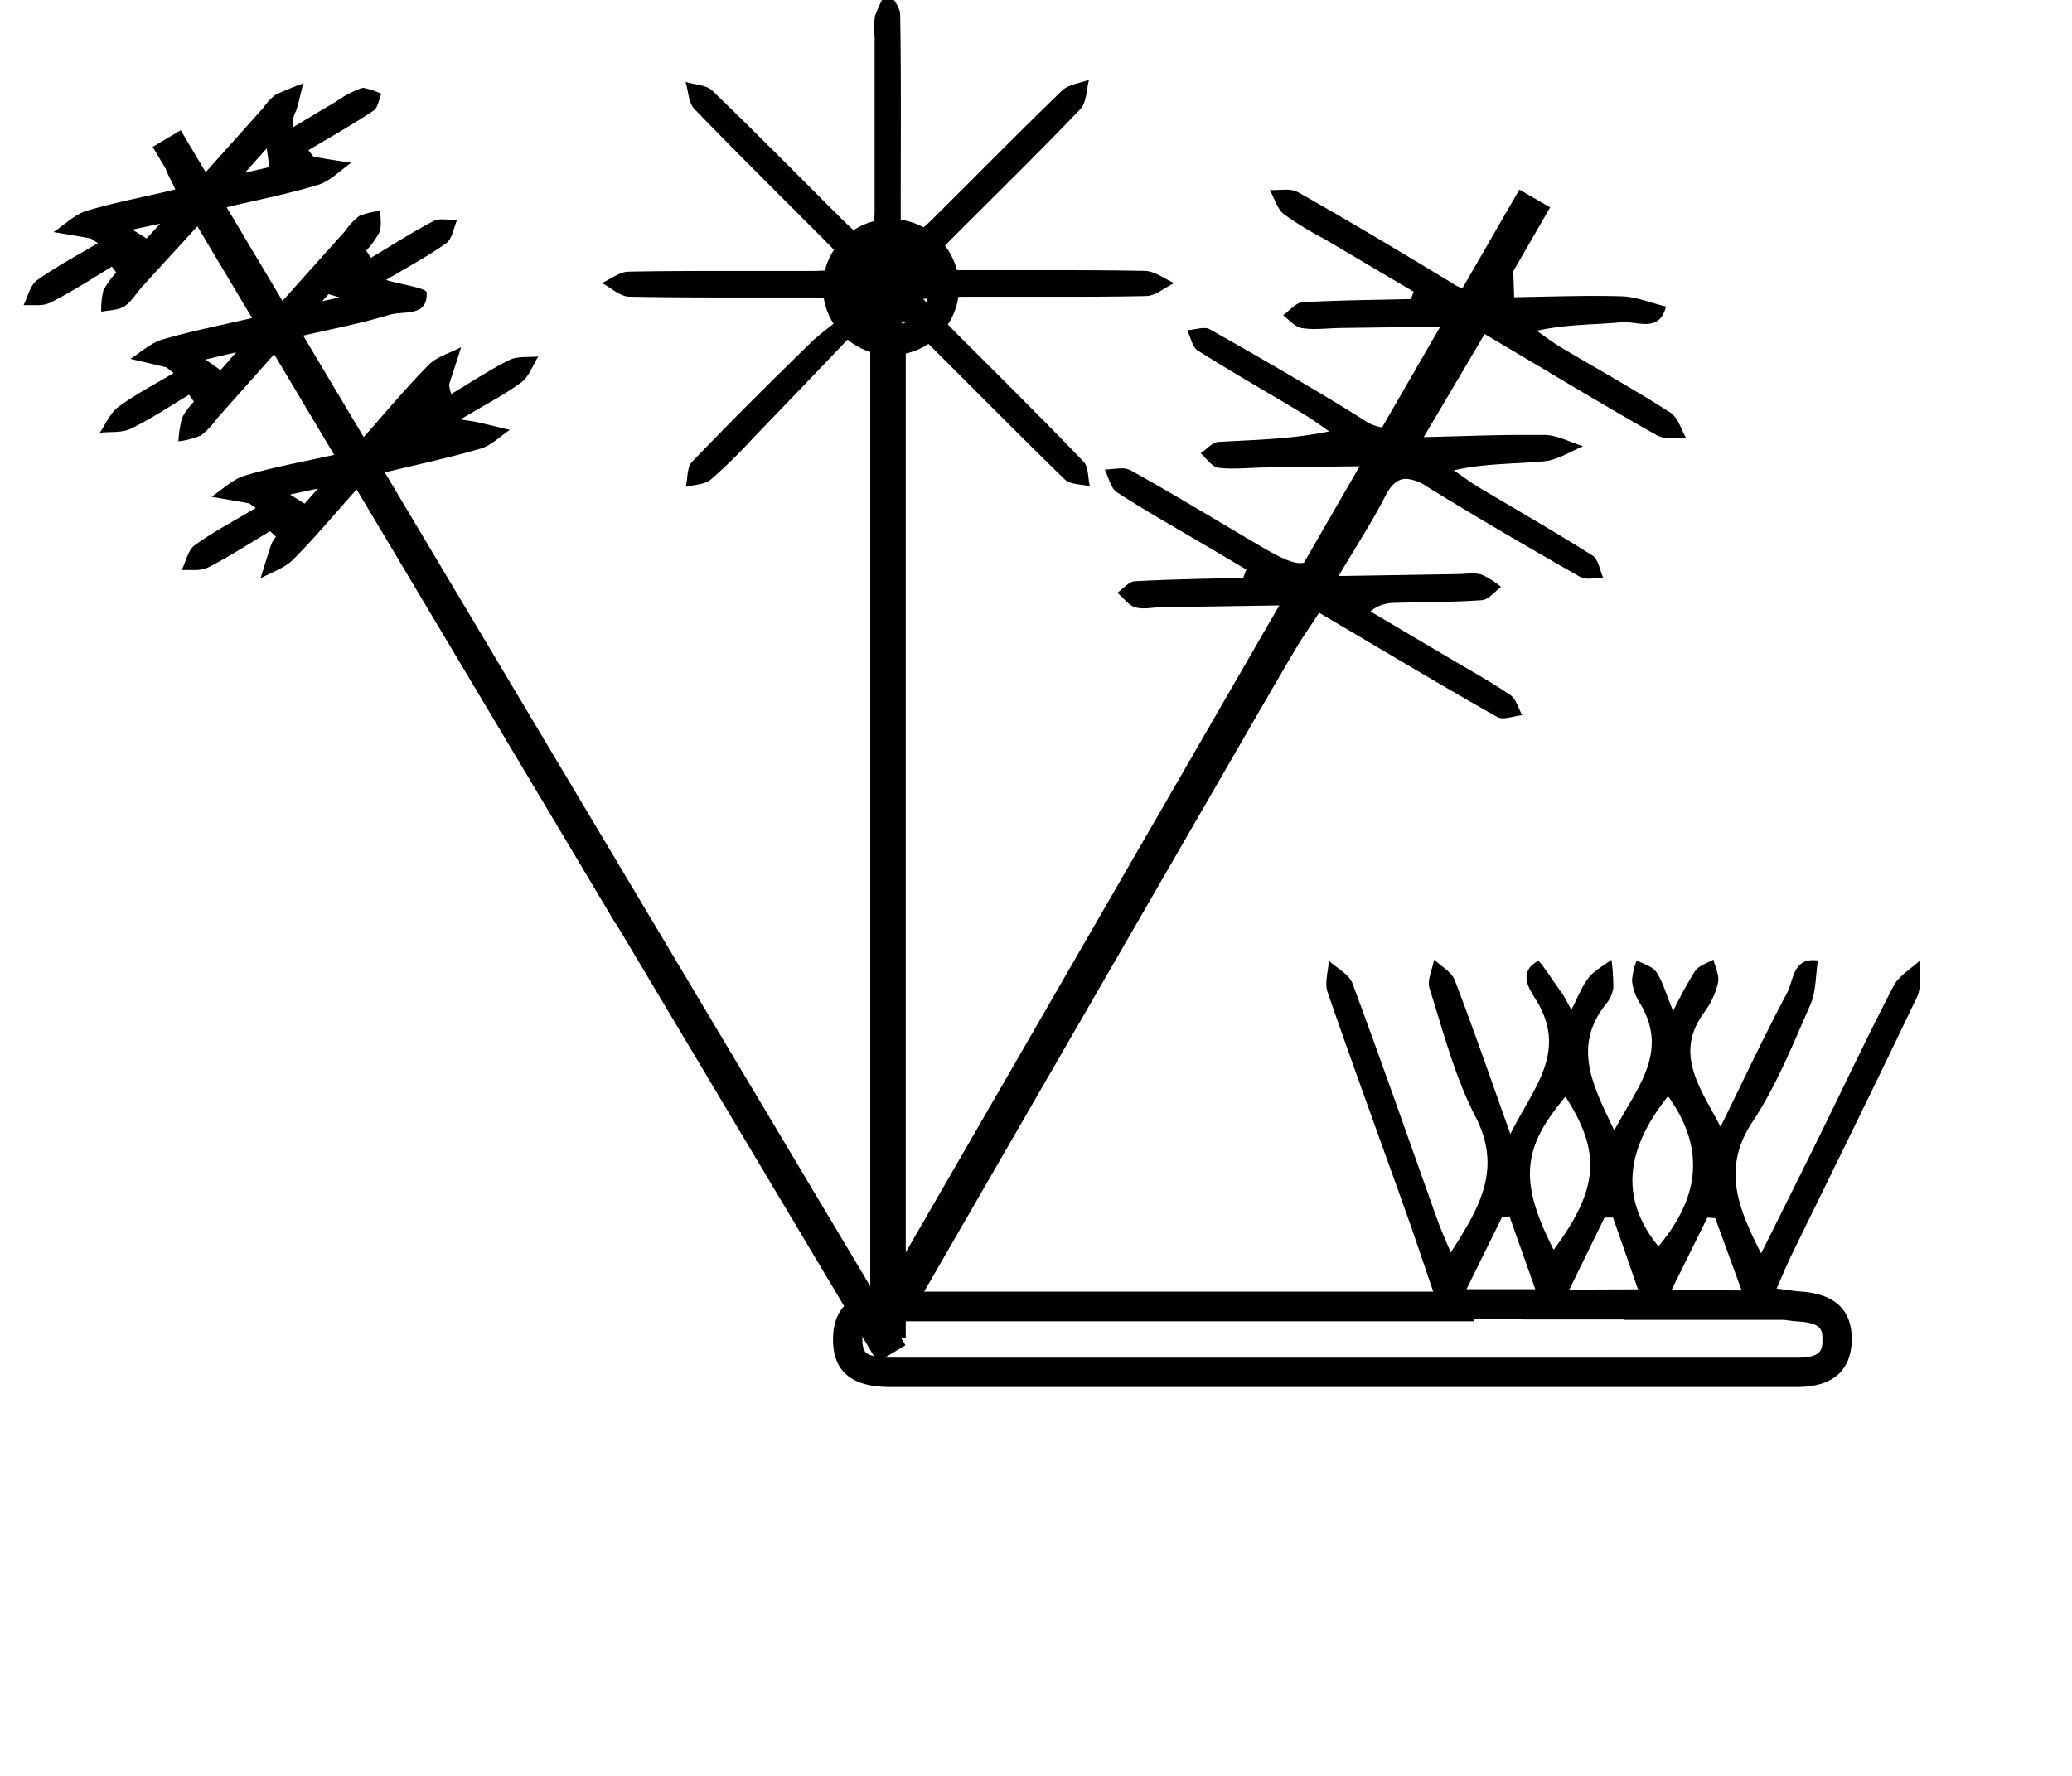 <svg id="Calque_1" data-name="Calque 1" xmlns="http://www.w3.org/2000/svg" viewBox="0 0 350 300"><title>selected</title><g id="_1w5nsj" data-name="1w5nsj"><path d="M45.06,25.06l.44,3.17c-1.27.3-2.56.59-3.88.88l-.24.06,3.68-4.11m-18,12.71-.11.13-2.19,2.38-2.4-1.49L26.07,38l1-.21m28.43,11.9,1.85.55-2.92.65,1.07-1.2M39.87,59.53h0l-2.62,3-2.54-1.8,4.26-1,.91-.2m13.83,23c-.16.18-.33.36-.49.55l-1.76,2L49,83.55l3.77-.82.93-.19M51.33,14.06a46.26,46.26,0,0,0-4.87,2,9.83,9.83,0,0,0-2,2.17c-3.24,3.62-6.48,7.25-10,11.17-1.21-1.72-1.71-2.86-2.57-3.54A26.18,26.18,0,0,0,28,23.67,22.74,22.74,0,0,0,27.89,28c.2,1.21,1,2.32,1.73,4C24.3,33.3,19.4,34.18,14.67,35.6c-2.05.62-3.76,2.36-5.62,3.6,2,.34,4.1.68,6.15,1.06.28.05.52.3,1.34.81-3.62,2.16-7.12,4-10.28,6.27-1.17.84-1.55,2.77-2.28,4.21.26,0,.53,0,.8,0l1.33,0a5.2,5.2,0,0,0,2.37-.41c3.58-1.82,7-4,10.41-6.1l.76,1a13.9,13.9,0,0,0-2.18,3,12.66,12.66,0,0,0-.36,3.62c1.31-.27,2.82-.23,3.88-.9,1.21-.77,2-2.19,3-3.3,3.06-3.36,6.13-6.71,9.35-10.22l9.24,15.48c-5.5,1.29-10.38,2.23-15.12,3.63-2,.58-3.63,2.15-5.44,3.27,2,.47,4,.92,5.95,1.4.26.07.47.32,1.36,1C26,65,22.83,66.65,20,68.74c-1.38,1-2.12,2.88-3.15,4.36,1.77-.2,3.76.05,5.28-.69,3.4-1.65,6.56-3.79,9.81-5.73l.82,1.17a11.72,11.72,0,0,0-2,2.71,19.73,19.73,0,0,0-.62,4,13.94,13.94,0,0,0,3.8-1,13.71,13.71,0,0,0,2.74-2.88l9.63-10.84,10.14,17C51,78.05,46.1,78.92,41.37,80.34c-2.06.62-3.78,2.35-5.66,3.58,2.07.36,4.13.7,6.19,1.08.27,0,.51.31,1.31.81-3.62,2.16-7.13,4-10.31,6.29-1.15.83-1.49,2.76-2.2,4.19.36,0,.74,0,1.12,0h.67a5.9,5.9,0,0,0,2.67-.43c3.59-1.84,7-4.06,10.46-6.13l1,.94a5.61,5.61,0,0,0-.77,1.21c-.65,1.93-1.23,3.88-1.84,5.82,1.84-1,4-1.71,5.47-3.14,3.6-3.59,6.86-7.53,10.77-11.89,14.9,25,29.37,49.25,43.8,73.45,4.44-1.54,3.29-3.78,1.76-6.33Q86.72,117.83,67.68,85.83L64.2,80c6.2-1.51,11.67-2.66,17-4.22,1.8-.53,3.29-2.08,4.92-3.16-1.82-.44-3.64-.88-5.47-1.3-.52-.12-1.06-.18-2.87-.47,4.17-2.49,7.41-4.14,10.31-6.28,1.3-1,1.91-2.87,2.83-4.35-1.64.17-3.49-.09-4.87.59-3.39,1.69-6.56,3.81-9.82,5.75-.47-1.37-.34-1.67-.24-2,.65-2,1.28-3.94,1.91-5.92-1.85,1-4.08,1.58-5.49,3-3.82,3.85-7.29,8.05-11.27,12.54-3.57-6-6.75-11.33-10.36-17.38,5.37-1.26,10.24-2.16,15-3.62,2.37-.73,6.5.45,6.29-3.76,0-.76-4.18-1.33-6.87-2.12,3.31-2,6.89-3.89,10.18-6.22,1-.72,1.25-2.58,1.83-3.92H77c-.72,0-1.5-.1-2.22-.1a3.38,3.38,0,0,0-1.58.3c-3.6,1.87-7,4.09-10.53,6.18-.27-.4-.55-.8-.82-1.21a13.7,13.7,0,0,0,2.26-3.14c.39-1.06.12-2.36.14-3.56a12.92,12.92,0,0,0-3.54.84A11.34,11.34,0,0,0,58.32,39L47.42,51.17c-3.36-5.63-6.28-10.54-9.58-16.06,5.69-1.35,10.91-2.35,15.95-3.9,2-.63,3.72-2.45,5.56-3.72-2.09-.32-4.18-.61-6.26-1-.23,0-.4-.44-1-1.11,3.74-2.23,7.47-4.34,11-6.68.74-.49.9-1.88,1.33-2.85a12.68,12.68,0,0,0-3-1,1.75,1.75,0,0,0-.4.05,18.57,18.57,0,0,0-4.38,2.34c-2.38,1.4-4.74,2.82-7.11,4.24a4.22,4.22,0,0,1,.49-2.76c.49-1.55.82-3.15,1.22-4.73Z"/></g><polygon points="256.65 32.03 148.15 219.96 153.35 222.96 261.85 35.03 256.65 32.03 256.65 32.03"/><polygon points="30.52 22 25.79 24.82 148.22 230.08 152.95 227.26 30.52 22 30.52 22"/><path d="M257.14,222.83l0,.07h17.26l0,.06h26.92c.89.12,1.67.23,2.52.28,4,.27,4,1.61,4,3,0,1.6,0,3.11-4.19,3.11H150.19c-2.87,0-3.76-.69-4-.9a3.65,3.65,0,0,1-.5-2.24c0-1.72.05-3,4.33-3q21.75,0,43.51,0h55.53l-.15-.43h8.2m-14.89-60.57c-.28,1.6-1.18,3.4-.74,4.78,2.33,7.29,4.24,14.86,7.73,21.6,4.62,8.91.68,15.46-4.15,23-.9-2.19-1.65-3.81-2.25-5.49-4.76-13.32-9.41-26.69-14.34-39.95-.58-1.57-2.66-2.59-4-3.86-.1,1.78-.75,3.74-.22,5.3,4.29,12.43,8.82,24.78,13.24,37.17,1.49,4.17,2.88,8.39,4.61,13.43H193.56q-21.75,0-43.51,0c-6.21,0-9.23,2.64-9.33,7.88-.1,5.46,3,8.21,9.46,8.23H303.62c6,0,9.14-2.82,9.18-8.07,0-5-2.91-7.68-8.7-8.06-1.11-.07-2.22-.27-4-.5,1-2.2,1.71-4,2.56-5.73,7.08-14.51,14.25-29,21.18-43.57.82-1.72.34-4.06.47-6.11-1.51,1.42-3.55,2.57-4.45,4.3-4.15,8-8,16.12-11.94,24.18-3.34,6.79-6.71,13.55-10.43,21-4.06-7.94-6.59-14.51-1.43-22.27,4-6.05,6.77-13,9.72-19.67,1-2.27.9-5,1.3-7.54a6.38,6.38,0,0,0-.84-.06c-3.39,0-3.31,3.53-4.37,5.53-3.95,7.43-7.52,15.06-11.24,22.62-3.29-6.42-8-12.27-2.72-19.38a13.27,13.27,0,0,0,2.3-5c.26-1.18-.48-2.57-.78-3.87-1,.6-2.42,1-3.05,1.87a65,65,0,0,0-3.75,6.84c-1.25-3-1.75-5-2.83-6.58-.66-1-2.19-1.36-3.32-2a11.63,11.63,0,0,0-.8,3.46,8.92,8.92,0,0,0,1.31,3.74c5.05,8.29-.48,14.28-4.31,21.53-3.58-7.52-7.15-14.12-1.39-21.37a5.41,5.41,0,0,0,1.23-2.7,31.9,31.9,0,0,0-.32-4.76c-1.29,1-2.83,1.77-3.82,3-1.13,1.41-1.78,3.21-2.95,5.45-.84-1.51-1.11-2.11-1.48-2.64-1.39-1.94-3.8-5.63-4.13-5.63h0c-3.78,2.1-1.14,5.22,0,7.19,4.77,8.47-.79,14.26-4.69,22.07-3.41-9.55-6.26-17.85-9.4-26-.53-1.38-2.26-2.3-3.43-3.43Zm37.92,48.34c-6.32-7.76-5.85-16,1.62-25.37,6.63,9.19,5,17.47-1.62,25.37Zm-17.7.58c-5.85-11.54-5.37-17.16,2-25.86,6.06,9.4,5.65,15.55-2,25.86Zm-14.72,6.65c2.25-4.56,4.13-8.36,6-12.16l1.27-.12,4.35,12.28Zm34.64.13c2.24-4.51,4.14-8.37,6.05-12.22l1.32.09L294.2,218Zm-17.27-.06,5.95-12.16,1.43,0c1.36,3.89,2.71,7.78,4.22,12.12Z"/><path d="M149.93-1.76a30.57,30.57,0,0,0-2.11,4.4,12.21,12.21,0,0,0-.08,3.48c0,9.83,0,19.65,0,29.48,0,1.68-.28,3.35-.52,6.12-2.38-2.24-3.85-3.55-5.24-4.93-7.2-7.17-14.32-14.41-21.64-21.46-1-1-3-1-4.53-1.5.47,1.54.48,3.53,1.48,4.57,7.51,7.78,15.23,15.37,22.86,23.05,1,1,1.81,2.11,3.41,4-2.83.15-4.6.31-6.37.32H124.42c-6.07,0-12.15,0-18.22.12-1.52,0-3,1.25-4.53,1.92,1.54.8,3.06,2.28,4.62,2.31,5.53.11,11.06.13,16.59.13h14.89a47.85,47.85,0,0,1,4.9.5c.34.63.67,1.27,1,1.9a65.66,65.66,0,0,0-6.32,4.85C130.44,64.23,123.6,71.05,116.91,78c-.88.91-.73,2.81-1.06,4.25,1.43-.38,3.19-.38,4.22-1.24a87,87,0,0,0,7.14-7q9.31-9.66,18.57-19.37l1.69,1c.09,1.78.26,3.56.26,5.34,0,28.82-.11,57.64.13,86.46,0,5,1.66,10,2.55,14.94l2-.26v-108c2.14,1.94,3.35,2.94,4.45,4,7.67,7.63,15.27,15.35,23,22.87.92.89,2.8.8,4.24,1.16-.34-1.41-.21-3.27-1.07-4.17-6.92-7.2-14-14.22-21.09-21.3-1.7-1.72-3.37-3.47-6-6.19,3.15-.17,4.9-.35,6.64-.36h15.44c5.18,0,10.37,0,15.54-.12,1.61,0,3.2-1.42,4.79-2.19-1.64-.72-3.26-2-4.92-2.06-5-.1-10.08-.12-15.12-.12l-11.85,0h-4c-1.71,0-3.42-.22-6.29-.41,2.1-2.25,3.28-3.58,4.54-4.84,7.29-7.31,14.68-14.53,21.82-22,1-1.09,1-3.25,1.42-4.91-1.54.59-3.47.78-4.56,1.83-7.42,7.18-14.65,14.55-22,21.83-1.31,1.3-2.79,2.44-5.24,4.57V35c0-10.83.09-21.66-.09-32.48,0-1.44-1.42-2.86-2.18-4.28Z"/><polygon points="153 56 147 56 147 226 153 226 153 56 153 56"/><path d="M150.5,42a6.5,6.5,0,1,1-6.5,6.5,6.51,6.51,0,0,1,6.5-6.5m0-5A11.5,11.5,0,1,0,162,48.5,11.5,11.5,0,0,0,150.5,37Z"/><path d="M217.12,32.05c-.68,0-1.38.06-2.05.06l-.56,0c.76,1.39,1.22,3.15,2.36,4.07a56.32,56.32,0,0,0,6.81,4.17l15.11,8.93-.45,1.24c-6.11.15-12.22.19-18.32.54-1.13.07-2.19,1.43-3.28,2.19,1,.76,2,2,3.19,2.18a13.7,13.7,0,0,0,2.13.15c1.44,0,2.9-.15,4.35-.17l19.42-.26c-3.2,5.41-5.92,9.56-8.17,13.94-1.13,2.2-2.28,3.17-3.73,3.17a7.43,7.43,0,0,1-3.68-1.4c-8.47-5.3-17.14-10.28-25.84-15.21a2,2,0,0,0-1-.23c-.89,0-1.95.31-2.86.36.57,1.18.84,2.85,1.78,3.44,5.92,3.73,12,7.2,18,10.8,1.45.87,2.8,1.9,4.2,2.86-6.52,1.33-12.63,1.42-18.72,1.77-1,.06-2,1.25-3,1.92,1,.86,1.93,2.32,3,2.45a20.83,20.83,0,0,0,2.5.13c1.82,0,3.66-.16,5.48-.18,5.57-.09,11.14-.15,18.11-.23l-4.64,7.84c-3.53,6-5.05,8.54-7.59,8.54-1.92,0-4.44-1.49-8.86-4.1-6.6-3.9-13.16-7.87-19.86-11.59a3.19,3.19,0,0,0-1.51-.31c-.89,0-1.88.19-2.77.19h-.06c.66,1.3,1,3.12,2,3.81,4.59,3,9.4,5.69,14.13,8.49l7.8,4.61L210,97.61c-6.09.16-12.18.24-18.26.58-1,0-2,1.26-3,1.94,1,.85,1.89,2.11,3,2.46a5.36,5.36,0,0,0,1.46.18c1,0,2-.18,3-.19l21.25-.33c-1.36,2.6-2.17,4.34-3.15,6Q182.9,161.6,151.42,215c-1.16,2-1.14,4.65-1.66,7,1.8-1.57,4.17-2.82,5.33-4.77q31.85-53.47,63.44-107.08c1.24-2.11,2.66-4.12,4.3-6.64l4.59,2.71c8.47,5,16.9,10.06,25.46,14.88a2,2,0,0,0,1,.23c1,0,2.2-.42,3.24-.51-.64-1.16-1-2.75-2-3.41-3.44-2.33-7.1-4.34-10.68-6.47q-6.48-3.83-12.95-7.66a6.2,6.2,0,0,1,3.83-1.43c5-.14,10-.11,15-.46,1.13-.08,2.17-1.46,3.24-2.24a13.76,13.76,0,0,0-3.3-2.09,5.25,5.25,0,0,0-1.54-.19c-.8,0-1.64.1-2.44.11l-20.17.33c3.08-5.22,5.7-9.2,7.85-13.42,1.07-2.11,2.19-3,3.57-3a7.06,7.06,0,0,1,3.5,1.31c8.51,5.25,17.16,10.27,25.84,15.23a3.24,3.24,0,0,0,1.59.32c.68,0,1.42-.09,2.1-.09h.27c-.59-1.31-.82-3.18-1.83-3.82-6.33-4-12.85-7.72-19.28-11.57-1.43-.86-2.77-1.88-4.15-2.82,5.38-1.21,10.35-1.05,15.26-1.52,2.26-.21,4.4-1.65,6.6-2.54-2.18-.67-4.34-1.88-6.53-1.92-1.14,0-2.27,0-3.41,0-5.42,0-10.93.24-17,.37,3.75-6.33,6.9-11.67,10.29-17.41l5.07,3c8,4.75,16,9.58,24.14,14.16a5,5,0,0,0,2.45.45H284c.29,0,.57,0,.84,0-.87-1.48-1.39-3.52-2.68-4.34-6-3.85-12.3-7.35-18.45-11-1.43-.85-2.75-1.87-4.12-2.82,5.1-1.14,9.77-1,14.37-1.45a4,4,0,0,1,.49,0c1.1,0,2.34.3,3.5.3,1.51,0,2.86-.52,3.47-2.94-2.52-.61-5-1.66-7.56-1.74-1.55-.05-3.1-.06-4.65-.06-4.62,0-9.18.16-13.44.22-.09-2.85-.16-4.82-.22-6.79-1.66,1.26-3.74,2.23-4.89,3.85a3.13,3.13,0,0,1-2.52,1.68,6.35,6.35,0,0,1-2.94-1.19C236.56,42.54,228,37.4,219.28,32.48a4.29,4.29,0,0,0-2.16-.43Z"/></svg>
